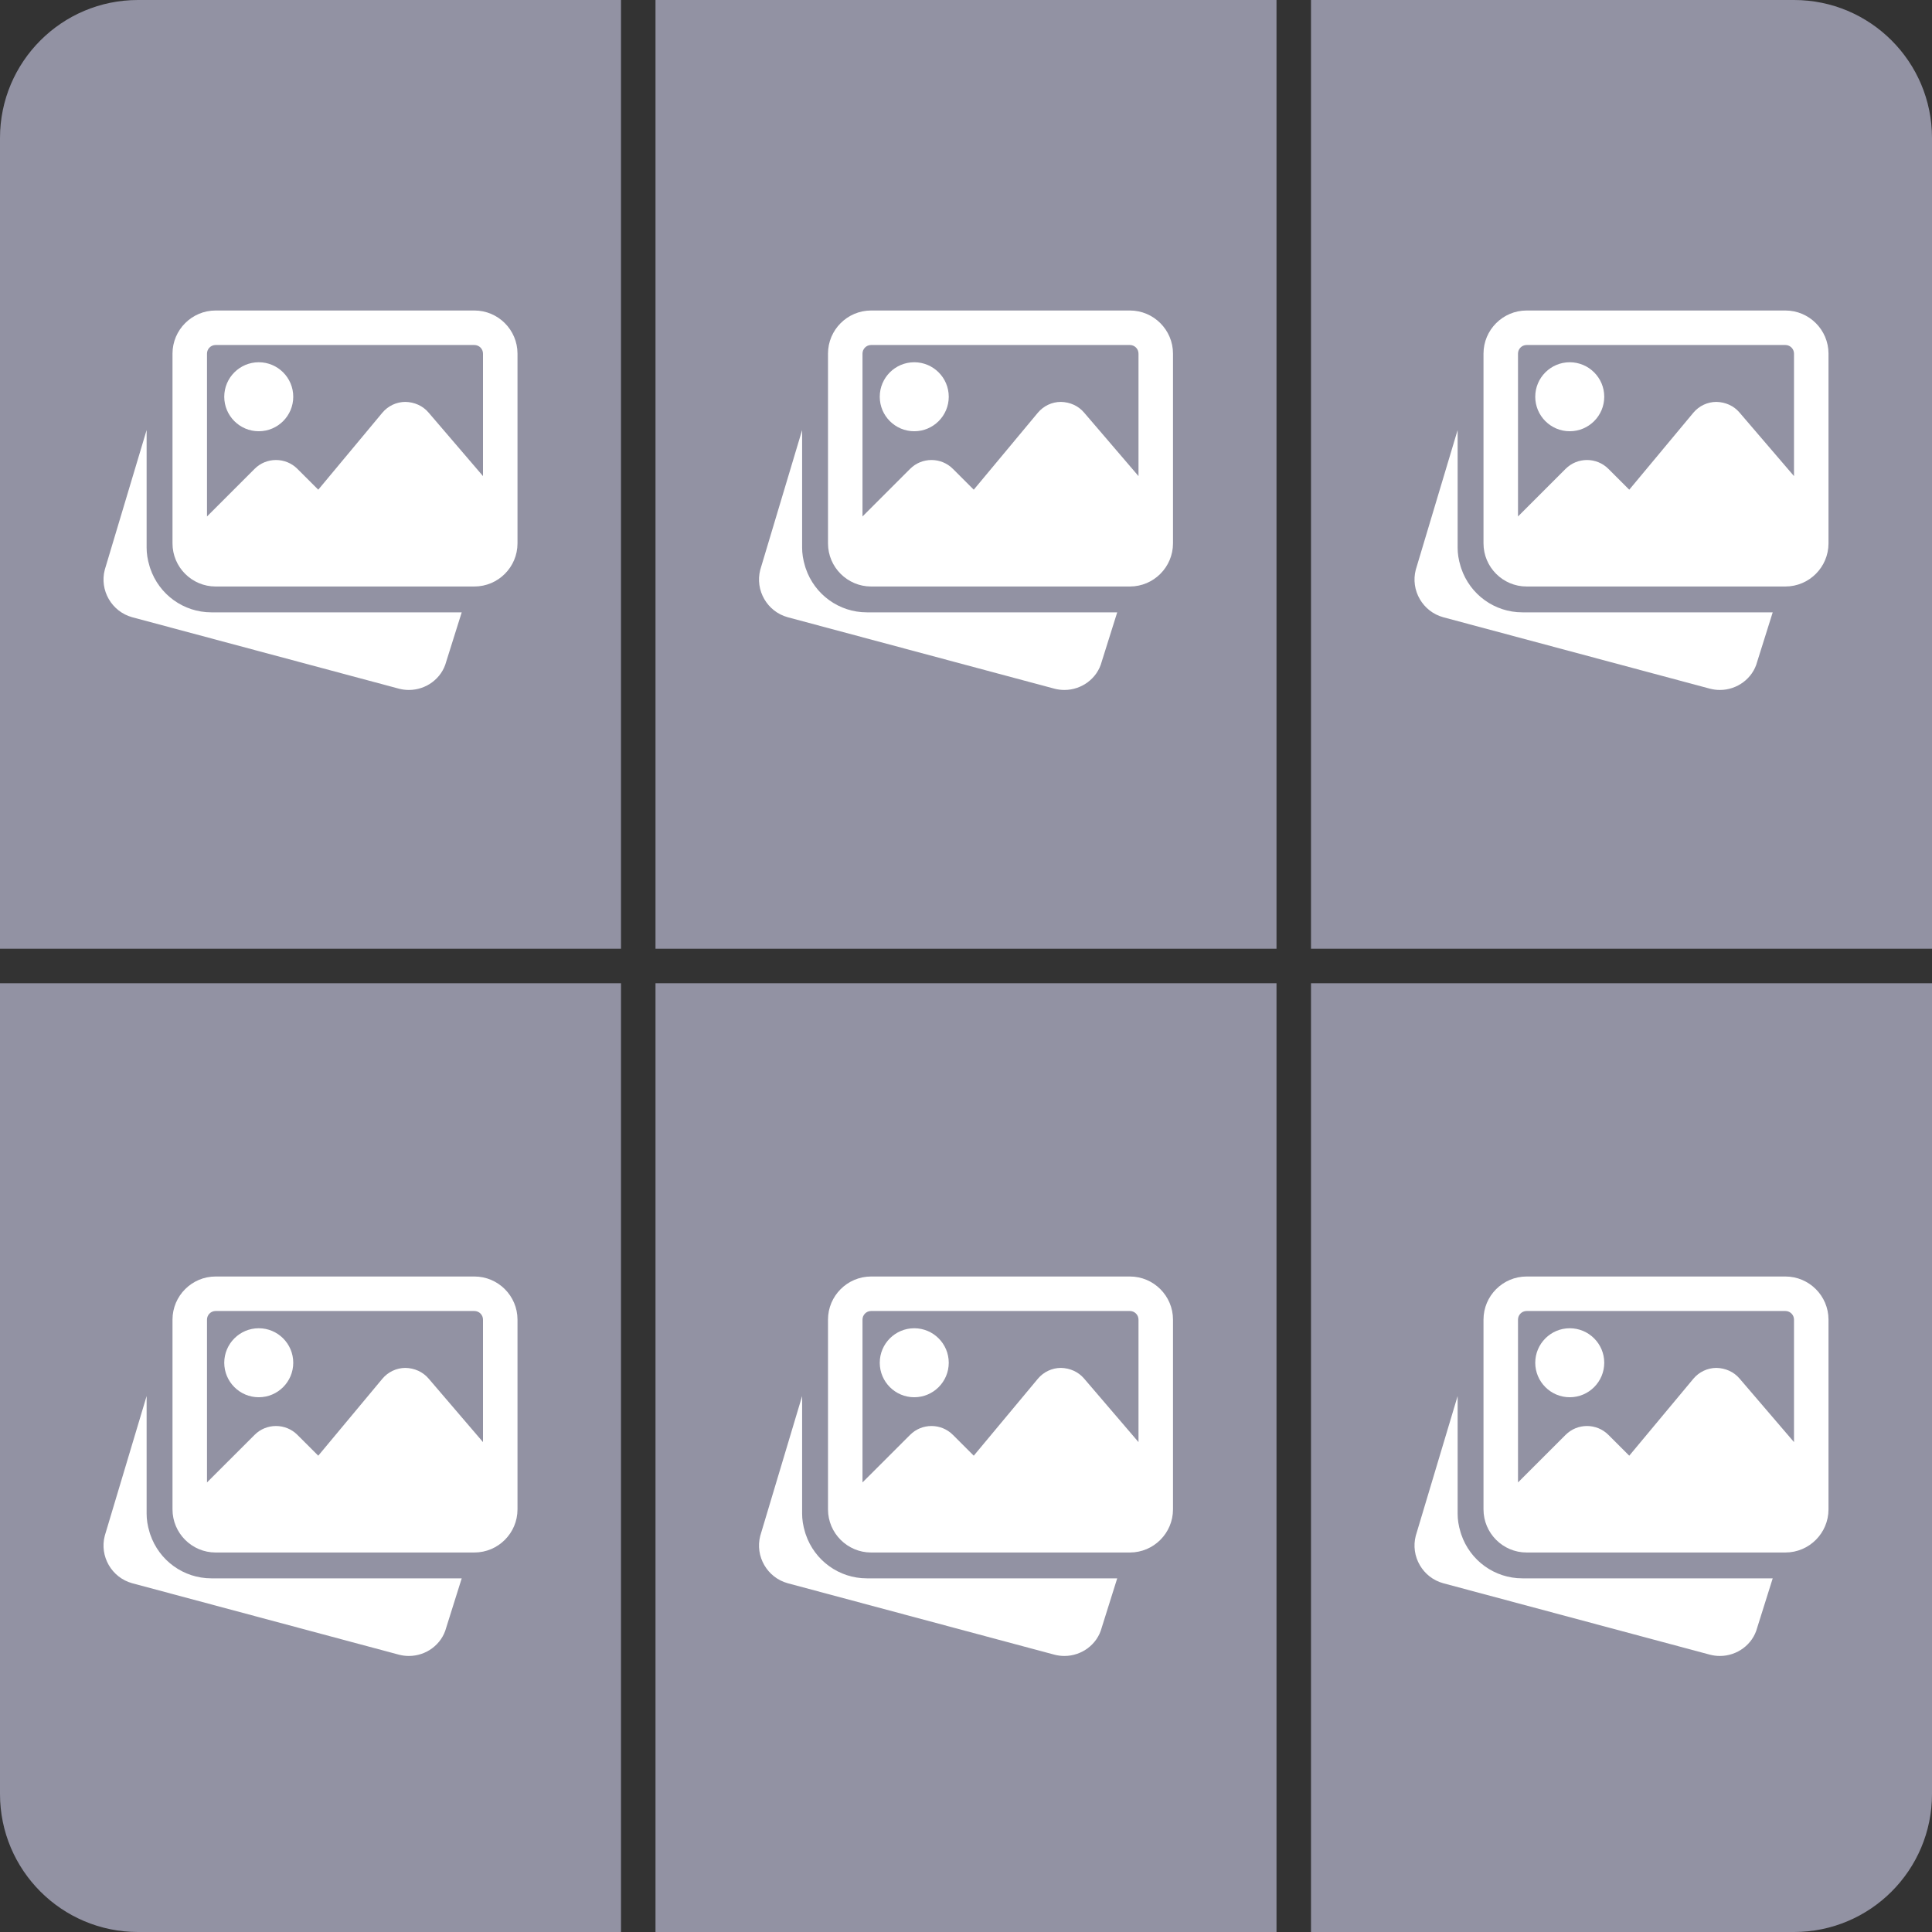 <svg width="56" height="56" viewBox="0 0 56 56" fill="none" xmlns="http://www.w3.org/2000/svg">
<rect x="0" y="0" width="56" height="56" fill="#333333" stroke="none"/>
<path d="M4 0C1.791 0 0 1.791 0 4L0 27.5H18V0L4 0Z" fill="#9292A3"/>
<path d="M19 0V27.5H37V0L19 0Z" fill="#9292A3"/>
<path d="M52 0C54.209 0 56 1.791 56 4V27.5H38V0L52 0Z" fill="#9292A3"/>
<g clip-path="url(#clip0)">
<path d="M6.125 17.749C5.324 17.749 4.612 17.236 4.354 16.473L4.336 16.416C4.275 16.214 4.25 16.044 4.25 15.874V12.465L3.037 16.514C2.881 17.109 3.236 17.727 3.833 17.891L11.564 19.962C11.661 19.987 11.757 19.999 11.852 19.999C12.35 19.999 12.805 19.668 12.933 19.181L13.383 17.749H6.125Z" fill="white"/>
<path d="M7.5 12.5C8.052 12.5 8.5 12.052 8.5 11.5C8.5 10.948 8.052 10.5 7.5 10.5C6.949 10.5 6.5 10.948 6.5 11.5C6.5 12.052 6.949 12.5 7.5 12.5Z" fill="white"/>
<path d="M13.75 9H6.25C5.561 9 5 9.561 5 10.25V15.75C5 16.439 5.561 17 6.25 17H13.75C14.439 17 15 16.439 15 15.75V10.25C15 9.561 14.439 9 13.75 9ZM6.25 10H13.75C13.888 10 14 10.112 14 10.25V13.8L12.421 11.957C12.253 11.76 12.011 11.655 11.75 11.649C11.491 11.65 11.248 11.765 11.082 11.964L9.225 14.194L8.62 13.59C8.278 13.248 7.721 13.248 7.38 13.59L6 14.97V10.25C6 10.112 6.112 10 6.25 10Z" fill="white"/>
</g>
<g clip-path="url(#clip1)">
<path d="M25.125 17.749C24.324 17.749 23.612 17.236 23.354 16.473L23.336 16.416C23.275 16.214 23.25 16.044 23.25 15.874V12.465L22.037 16.514C21.881 17.109 22.236 17.727 22.833 17.891L30.564 19.962C30.661 19.987 30.757 19.999 30.852 19.999C31.35 19.999 31.805 19.668 31.933 19.181L32.383 17.749H25.125Z" fill="white"/>
<path d="M26.5 12.5C27.052 12.5 27.5 12.052 27.5 11.5C27.5 10.948 27.052 10.5 26.5 10.5C25.948 10.5 25.5 10.948 25.5 11.5C25.5 12.052 25.948 12.5 26.5 12.5Z" fill="white"/>
<path d="M32.75 9H25.25C24.561 9 24 9.561 24 10.25V15.75C24 16.439 24.561 17 25.25 17H32.75C33.439 17 34 16.439 34 15.75V10.25C34 9.561 33.439 9 32.75 9ZM25.25 10H32.75C32.888 10 33 10.112 33 10.25V13.8L31.421 11.957C31.253 11.76 31.011 11.655 30.75 11.649C30.491 11.65 30.248 11.765 30.082 11.964L28.225 14.194L27.62 13.59C27.278 13.248 26.721 13.248 26.38 13.59L25 14.97V10.25C25 10.112 25.112 10 25.25 10Z" fill="white"/>
</g>
<g clip-path="url(#clip2)">
<path d="M44.125 17.749C43.324 17.749 42.612 17.236 42.354 16.473L42.336 16.416C42.275 16.214 42.25 16.044 42.25 15.874V12.465L41.037 16.514C40.881 17.109 41.236 17.727 41.833 17.891L49.564 19.962C49.661 19.987 49.757 19.999 49.852 19.999C50.35 19.999 50.805 19.668 50.933 19.181L51.383 17.749H44.125Z" fill="white"/>
<path d="M45.5 12.5C46.051 12.5 46.5 12.052 46.5 11.5C46.5 10.948 46.051 10.5 45.5 10.5C44.949 10.5 44.5 10.948 44.5 11.5C44.5 12.052 44.949 12.5 45.5 12.5Z" fill="white"/>
<path d="M51.75 9H44.25C43.561 9 43 9.561 43 10.25V15.75C43 16.439 43.561 17 44.25 17H51.75C52.439 17 53 16.439 53 15.75V10.25C53 9.561 52.439 9 51.75 9ZM44.25 10H51.75C51.888 10 52 10.112 52 10.25V13.8L50.42 11.957C50.253 11.76 50.011 11.655 49.75 11.649C49.491 11.65 49.248 11.765 49.082 11.964L47.225 14.194L46.62 13.59C46.278 13.248 45.721 13.248 45.38 13.59L44 14.97V10.25C44 10.112 44.112 10 44.25 10Z" fill="white"/>
</g>
<path d="M4 56C1.791 56 0 54.209 0 52L0 28.5H18V56H4Z" fill="#9292A3"/>
<path d="M19 56V28.5H37V56H19Z" fill="#9292A3"/>
<path d="M52 56C54.209 56 56 54.209 56 52V28.5H38V56H52Z" fill="#9292A3"/>
<g clip-path="url(#clip3)">
<path d="M6.125 45.749C5.324 45.749 4.612 45.236 4.354 44.473L4.336 44.416C4.275 44.214 4.25 44.044 4.25 43.874V40.465L3.037 44.514C2.881 45.109 3.236 45.727 3.833 45.891L11.564 47.962C11.661 47.987 11.757 47.999 11.852 47.999C12.35 47.999 12.805 47.668 12.933 47.181L13.383 45.749H6.125Z" fill="white"/>
<path d="M7.5 40.5C8.052 40.5 8.5 40.051 8.5 39.5C8.5 38.949 8.052 38.5 7.5 38.5C6.949 38.5 6.5 38.949 6.5 39.5C6.5 40.051 6.949 40.5 7.5 40.5Z" fill="white"/>
<path d="M13.75 37H6.25C5.561 37 5 37.561 5 38.25V43.75C5 44.439 5.561 45 6.25 45H13.75C14.439 45 15 44.439 15 43.75V38.25C15 37.561 14.439 37 13.75 37ZM6.25 38H13.75C13.888 38 14 38.112 14 38.25V41.8L12.421 39.956C12.253 39.76 12.011 39.655 11.75 39.649C11.491 39.651 11.248 39.766 11.082 39.965L9.225 42.194L8.62 41.59C8.278 41.248 7.721 41.248 7.38 41.59L6 42.969V38.25C6 38.112 6.112 38 6.25 38Z" fill="white"/>
</g>
<g clip-path="url(#clip4)">
<path d="M44.125 45.749C43.324 45.749 42.612 45.236 42.354 44.473L42.336 44.416C42.275 44.214 42.25 44.044 42.25 43.874V40.465L41.037 44.514C40.881 45.109 41.236 45.727 41.833 45.891L49.564 47.962C49.661 47.987 49.757 47.999 49.852 47.999C50.35 47.999 50.805 47.668 50.933 47.181L51.383 45.749H44.125Z" fill="white"/>
<path d="M45.5 40.5C46.051 40.5 46.5 40.051 46.5 39.5C46.5 38.949 46.051 38.5 45.5 38.5C44.949 38.5 44.5 38.949 44.5 39.5C44.5 40.051 44.949 40.5 45.5 40.5Z" fill="white"/>
<path d="M51.75 37H44.25C43.561 37 43 37.561 43 38.25V43.75C43 44.439 43.561 45 44.25 45H51.75C52.439 45 53 44.439 53 43.75V38.25C53 37.561 52.439 37 51.75 37ZM44.25 38H51.75C51.888 38 52 38.112 52 38.25V41.8L50.42 39.956C50.253 39.76 50.011 39.655 49.75 39.649C49.491 39.651 49.248 39.766 49.082 39.965L47.225 42.194L46.62 41.59C46.278 41.248 45.721 41.248 45.38 41.59L44 42.969V38.25C44 38.112 44.112 38 44.25 38Z" fill="white"/>
</g>
<g clip-path="url(#clip5)">
<path d="M25.125 45.749C24.324 45.749 23.612 45.236 23.354 44.473L23.336 44.416C23.275 44.214 23.25 44.044 23.25 43.874V40.465L22.037 44.514C21.881 45.109 22.236 45.727 22.833 45.891L30.564 47.962C30.661 47.987 30.757 47.999 30.852 47.999C31.35 47.999 31.805 47.668 31.933 47.181L32.383 45.749H25.125Z" fill="white"/>
<path d="M26.5 40.5C27.052 40.5 27.5 40.051 27.5 39.5C27.5 38.949 27.052 38.5 26.5 38.5C25.948 38.5 25.5 38.949 25.5 39.5C25.5 40.051 25.948 40.5 26.5 40.5Z" fill="white"/>
<path d="M32.75 37H25.25C24.561 37 24 37.561 24 38.25V43.75C24 44.439 24.561 45 25.25 45H32.75C33.439 45 34 44.439 34 43.75V38.25C34 37.561 33.439 37 32.75 37ZM25.25 38H32.75C32.888 38 33 38.112 33 38.25V41.8L31.421 39.956C31.253 39.76 31.011 39.655 30.75 39.649C30.491 39.651 30.248 39.766 30.082 39.965L28.225 42.194L27.62 41.59C27.278 41.248 26.721 41.248 26.38 41.59L25 42.969V38.25C25 38.112 25.112 38 25.25 38Z" fill="white"/>
</g>
<defs>
<clipPath id="clip0">
<rect width="12" height="12" fill="white" transform="translate(3 8)"/>
</clipPath>
<clipPath id="clip1">
<rect width="12" height="12" fill="white" transform="translate(22 8)"/>
</clipPath>
<clipPath id="clip2">
<rect width="12" height="12" fill="white" transform="translate(41 8)"/>
</clipPath>
<clipPath id="clip3">
<rect width="12" height="12" fill="white" transform="translate(3 36)"/>
</clipPath>
<clipPath id="clip4">
<rect width="12" height="12" fill="white" transform="translate(41 36)"/>
</clipPath>
<clipPath id="clip5">
<rect width="12" height="12" fill="white" transform="translate(22 36)"/>
</clipPath>
</defs>
</svg>
